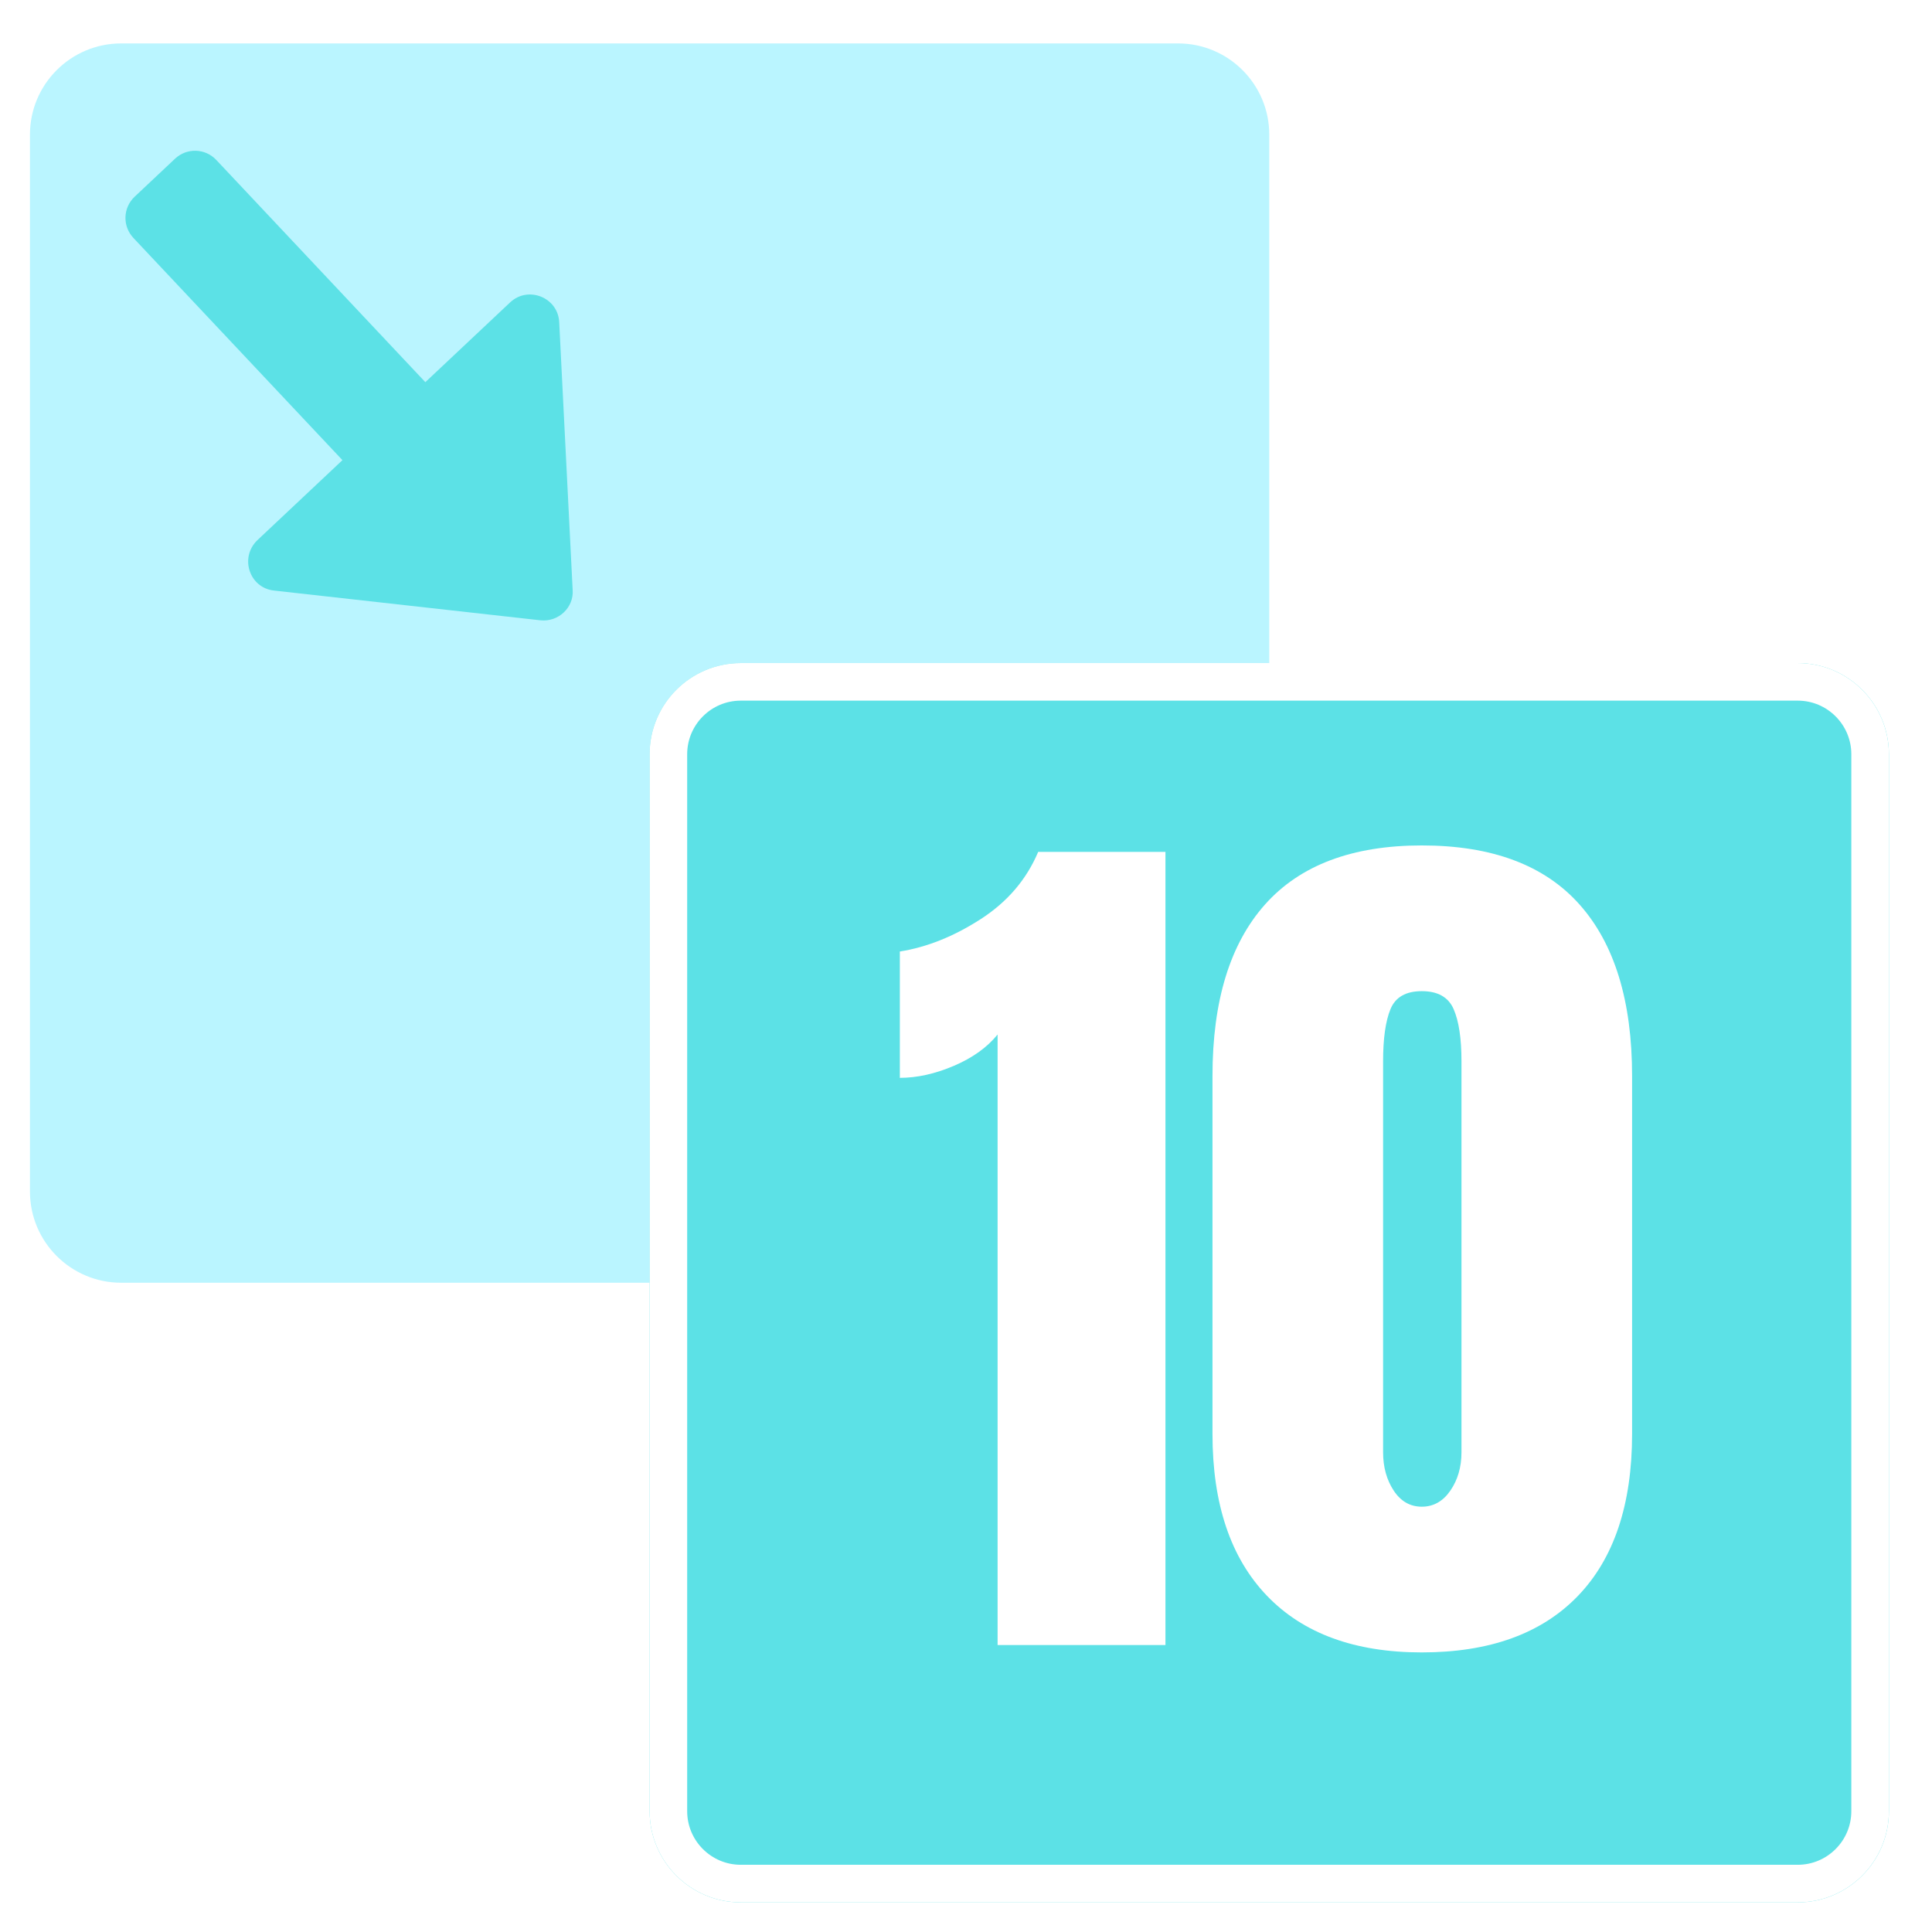 <svg xmlns="http://www.w3.org/2000/svg" xmlns:xlink="http://www.w3.org/1999/xlink" width="1080" zoomAndPan="magnify" viewBox="0 0 810 810" height="1080" preserveAspectRatio="xMidYMid meet" version="1.0"><defs><g/><clipPath id="de0cfd8e7c"><path d="M 12.559 18.203 L 532.145 18.203 L 532.145 537.789 L 12.559 537.789 Z M 12.559 18.203 " clip-rule="nonzero"/></clipPath><clipPath id="f5519db28c"><path d="M 50.809 18.203 L 493.895 18.203 C 515.02 18.203 532.145 35.328 532.145 56.453 L 532.145 499.539 C 532.145 520.664 515.02 537.789 493.895 537.789 L 50.809 537.789 C 29.684 537.789 12.559 520.664 12.559 499.539 L 12.559 56.453 C 12.559 35.328 29.684 18.203 50.809 18.203 Z M 50.809 18.203 " clip-rule="nonzero"/></clipPath><clipPath id="16d912b020"><path d="M 272.352 277.996 L 791.938 277.996 L 791.938 797.582 L 272.352 797.582 Z M 272.352 277.996 " clip-rule="nonzero"/></clipPath><clipPath id="67e34c9d21"><path d="M 310.602 277.996 L 753.688 277.996 C 774.812 277.996 791.938 295.121 791.938 316.246 L 791.938 759.332 C 791.938 780.457 774.812 797.582 753.688 797.582 L 310.602 797.582 C 289.477 797.582 272.352 780.457 272.352 759.332 L 272.352 316.246 C 272.352 295.121 289.477 277.996 310.602 277.996 Z M 310.602 277.996 " clip-rule="nonzero"/></clipPath><clipPath id="d65409597d"><path d="M 272.352 277.996 L 792 277.996 L 792 797.746 L 272.352 797.746 Z M 272.352 277.996 " clip-rule="nonzero"/></clipPath><clipPath id="30899f52e6"><path d="M 310.602 277.996 L 753.676 277.996 C 774.801 277.996 791.926 295.121 791.926 316.246 L 791.926 759.32 C 791.926 780.445 774.801 797.57 753.676 797.57 L 310.602 797.57 C 289.477 797.57 272.352 780.445 272.352 759.32 L 272.352 316.246 C 272.352 295.121 289.477 277.996 310.602 277.996 Z M 310.602 277.996 " clip-rule="nonzero"/></clipPath><clipPath id="0a59cabe92"><path d="M 52 63 L 241 63 L 241 261 L 52 261 Z M 52 63 " clip-rule="nonzero"/></clipPath><clipPath id="0fc083449c"><path d="M 129.645 13.609 L 302.316 197.152 L 172.852 318.945 L 0.18 135.402 Z M 129.645 13.609 " clip-rule="nonzero"/></clipPath><clipPath id="5876e2e88f"><path d="M 129.645 13.609 L 302.316 197.152 L 172.852 318.945 L 0.18 135.402 Z M 129.645 13.609 " clip-rule="nonzero"/></clipPath></defs><rect x="-81" width="972" fill="#ffffff" y="-81" height="972" fill-opacity="1"/><rect x="-81" width="972" fill="#ffffff" y="-81" height="972" fill-opacity="1"/><g clip-path="url(#de0cfd8e7c)"><g clip-path="url(#f5519db28c)"><path fill="#baf5ff" d="M 12.559 18.203 L 532.145 18.203 L 532.145 537.789 L 12.559 537.789 Z M 12.559 18.203 " fill-opacity="1" fill-rule="nonzero"/></g></g><g clip-path="url(#16d912b020)"><g clip-path="url(#67e34c9d21)"><path fill="#5ce1e6" d="M 272.352 277.996 L 791.938 277.996 L 791.938 797.582 L 272.352 797.582 Z M 272.352 277.996 " fill-opacity="1" fill-rule="nonzero"/></g></g><g clip-path="url(#d65409597d)"><g clip-path="url(#30899f52e6)"><path stroke-linecap="butt" transform="matrix(0.75, 0, 0, 0.75, 272.352, 277.997)" fill="none" stroke-linejoin="miter" d="M 51 -0.001 L 641.765 -0.001 C 669.932 -0.001 692.765 22.833 692.765 50.999 L 692.765 641.765 C 692.765 669.932 669.932 692.765 641.765 692.765 L 51 692.765 C 22.833 692.765 -0 669.932 -0 641.765 L -0 50.999 C -0 22.833 22.833 -0.001 51 -0.001 Z M 51 -0.001 " stroke="#ffffff" stroke-width="42" stroke-opacity="1" stroke-miterlimit="4"/></g></g><g clip-path="url(#0a59cabe92)"><g clip-path="url(#0fc083449c)"><g clip-path="url(#5876e2e88f)"><path fill="#5ce1e6" d="M 114.898 247.594 L 226.586 260.066 C 234.082 260.875 240.637 254.711 240.09 247.363 L 234.449 135.125 C 233.996 124.695 221.418 119.684 213.871 126.781 L 178.324 160.223 L 90.703 67.086 C 86.035 62.121 78.324 61.887 73.359 66.555 L 56.48 82.438 C 51.516 87.105 51.281 94.816 55.953 99.781 L 143.57 192.918 L 108.023 226.359 C 100.281 233.645 104.516 246.504 114.898 247.594 Z M 114.898 247.594 " fill-opacity="1" fill-rule="nonzero"/></g></g></g><g fill="#ffffff" fill-opacity="1"><g transform="translate(372.622, 689.688)"><g><path d="M 45.625 -255.969 C 41.238 -250.551 35.113 -246.164 27.25 -242.812 C 19.395 -239.469 11.859 -237.797 4.641 -237.797 L 4.641 -290.766 C 15.984 -292.566 27.258 -297.078 38.469 -304.297 C 49.688 -311.516 57.742 -320.926 62.641 -332.531 L 116 -332.531 L 116 0 L 45.625 0 Z M 45.625 -255.969 "/></g></g></g><g fill="#ffffff" fill-opacity="1"><g transform="translate(500.604, 689.688)"><g><path d="M 95.5 3.094 C 67.406 3.094 45.754 -4.832 30.547 -20.688 C 15.336 -36.539 7.734 -59.16 7.734 -88.547 L 7.734 -238.562 C 7.734 -270.008 15.078 -293.984 29.766 -310.484 C 44.461 -326.984 66.375 -335.234 95.5 -335.234 C 124.883 -335.234 146.922 -326.984 161.609 -310.484 C 176.305 -293.984 183.656 -270.008 183.656 -238.562 L 183.656 -88.547 C 183.656 -58.898 176.051 -36.211 160.844 -20.484 C 145.633 -4.766 123.852 3.094 95.5 3.094 Z M 95.5 -58 C 100.395 -58 104.391 -60.254 107.484 -64.766 C 110.578 -69.273 112.125 -74.625 112.125 -80.812 L 112.125 -244.75 C 112.125 -254.289 111.031 -261.57 108.844 -266.594 C 106.656 -271.625 102.207 -274.141 95.5 -274.141 C 88.801 -274.141 84.422 -271.625 82.359 -266.594 C 80.297 -261.57 79.266 -254.289 79.266 -244.75 L 79.266 -80.812 C 79.266 -74.625 80.742 -69.273 83.703 -64.766 C 86.672 -60.254 90.602 -58 95.5 -58 Z M 95.5 -58 "/></g></g></g></svg>